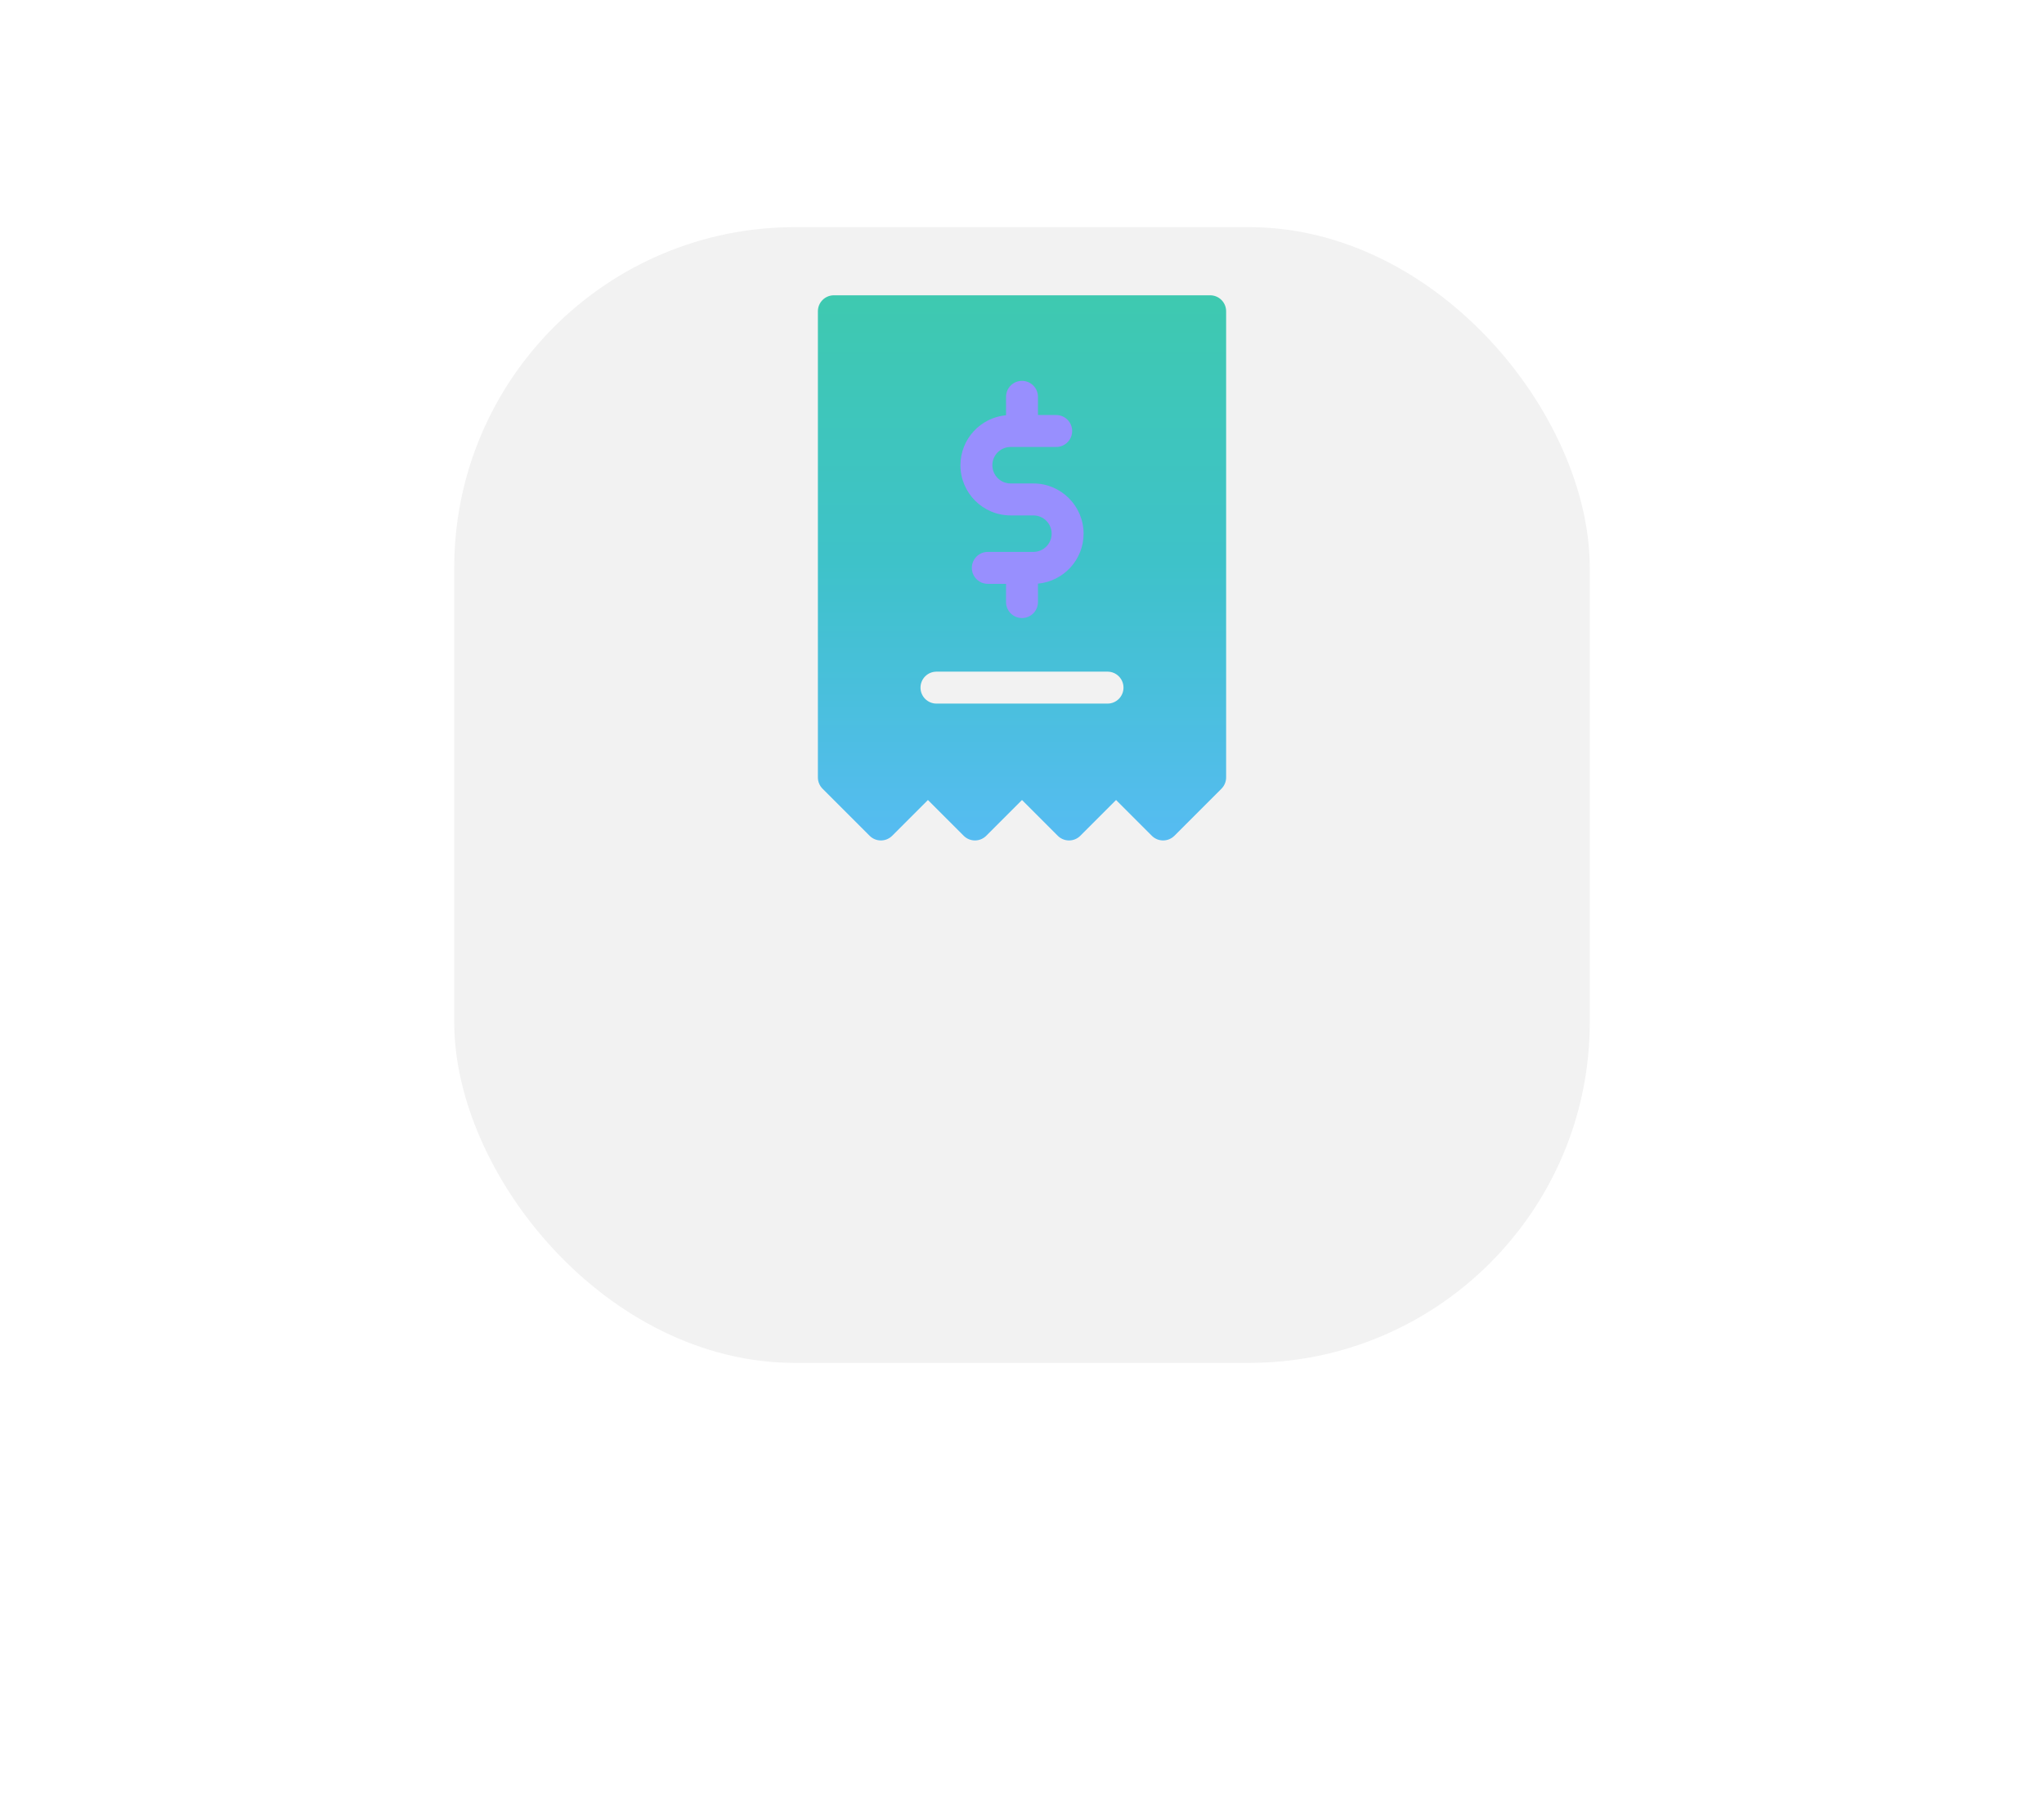 <svg width="90" height="80" viewBox="0 0 90 80" fill="none" xmlns="http://www.w3.org/2000/svg">
<g filter="url(#filter0_d_2154_6121)">
<rect x="20" width="50" height="50" rx="15" fill="#F2F2F2"/>
</g>
<rect x="40.001" y="16" width="10" height="12" fill="#988FFE"/>
<path d="M53.285 13H36.716C36.328 13 36.013 13.315 36.013 13.703V34.226C36.013 34.412 36.087 34.591 36.219 34.723L38.29 36.794C38.564 37.069 39.01 37.069 39.284 36.794L40.858 35.22L42.432 36.794C42.564 36.926 42.743 37 42.929 37C43.115 37 43.294 36.926 43.426 36.794L45 35.22L46.574 36.794C46.706 36.926 46.885 37 47.071 37C47.258 37 47.437 36.926 47.568 36.794L49.142 35.22L50.716 36.794C50.853 36.931 51.033 37 51.213 37C51.393 37 51.573 36.931 51.711 36.794L53.782 34.723C53.913 34.591 53.988 34.412 53.988 34.226V13.703C53.988 13.315 53.673 13 53.285 13ZM44.297 18.281V17.469C44.297 17.081 44.612 16.766 45 16.766C45.388 16.766 45.703 17.081 45.703 17.469V18.272H46.506C46.895 18.272 47.209 18.587 47.209 18.975C47.209 19.363 46.895 19.678 46.506 19.678H44.498C44.055 19.678 43.695 20.038 43.695 20.481C43.695 20.924 44.055 21.284 44.498 21.284H45.502C46.721 21.284 47.712 22.276 47.712 23.494C47.712 24.644 46.828 25.592 45.703 25.694V26.506C45.703 26.895 45.388 27.209 45 27.209C44.612 27.209 44.297 26.895 44.297 26.506V25.703H43.494C43.106 25.703 42.791 25.388 42.791 25C42.791 24.612 43.106 24.297 43.494 24.297H45.502C45.945 24.297 46.305 23.937 46.305 23.494C46.305 23.051 45.945 22.691 45.502 22.691H44.498C43.28 22.691 42.289 21.7 42.289 20.481C42.289 19.331 43.173 18.383 44.297 18.281ZM48.766 30.975H41.235C40.846 30.975 40.531 30.66 40.531 30.272C40.531 29.884 40.846 29.569 41.235 29.569H48.766C49.154 29.569 49.469 29.884 49.469 30.272C49.469 30.66 49.154 30.975 48.766 30.975Z" fill="url(#paint0_linear_2154_6121)"/>
<defs>
<filter id="filter0_d_2154_6121" x="0" y="-10" width="90" height="90" filterUnits="userSpaceOnUse" color-interpolation-filters="sRGB">
<feFlood flood-opacity="0" result="BackgroundImageFix"/>
<feColorMatrix in="SourceAlpha" type="matrix" values="0 0 0 0 0 0 0 0 0 0 0 0 0 0 0 0 0 0 127 0" result="hardAlpha"/>
<feOffset dy="10"/>
<feGaussianBlur stdDeviation="10"/>
<feColorMatrix type="matrix" values="0 0 0 0 0.771 0 0 0 0 0.619 0 0 0 0 0.568 0 0 0 0.1 0"/>
<feBlend mode="normal" in2="BackgroundImageFix" result="effect1_dropShadow_2154_6121"/>
<feBlend mode="normal" in="SourceGraphic" in2="effect1_dropShadow_2154_6121" result="shape"/>
</filter>
<linearGradient id="paint0_linear_2154_6121" x1="45" y1="13" x2="45" y2="37" gradientUnits="userSpaceOnUse">
<stop stop-color="#3EC9B0"/>
<stop offset="0.488" stop-color="#3EC2C9"/>
<stop offset="1" stop-color="#56BCF2"/>
</linearGradient>
</defs>
</svg>
